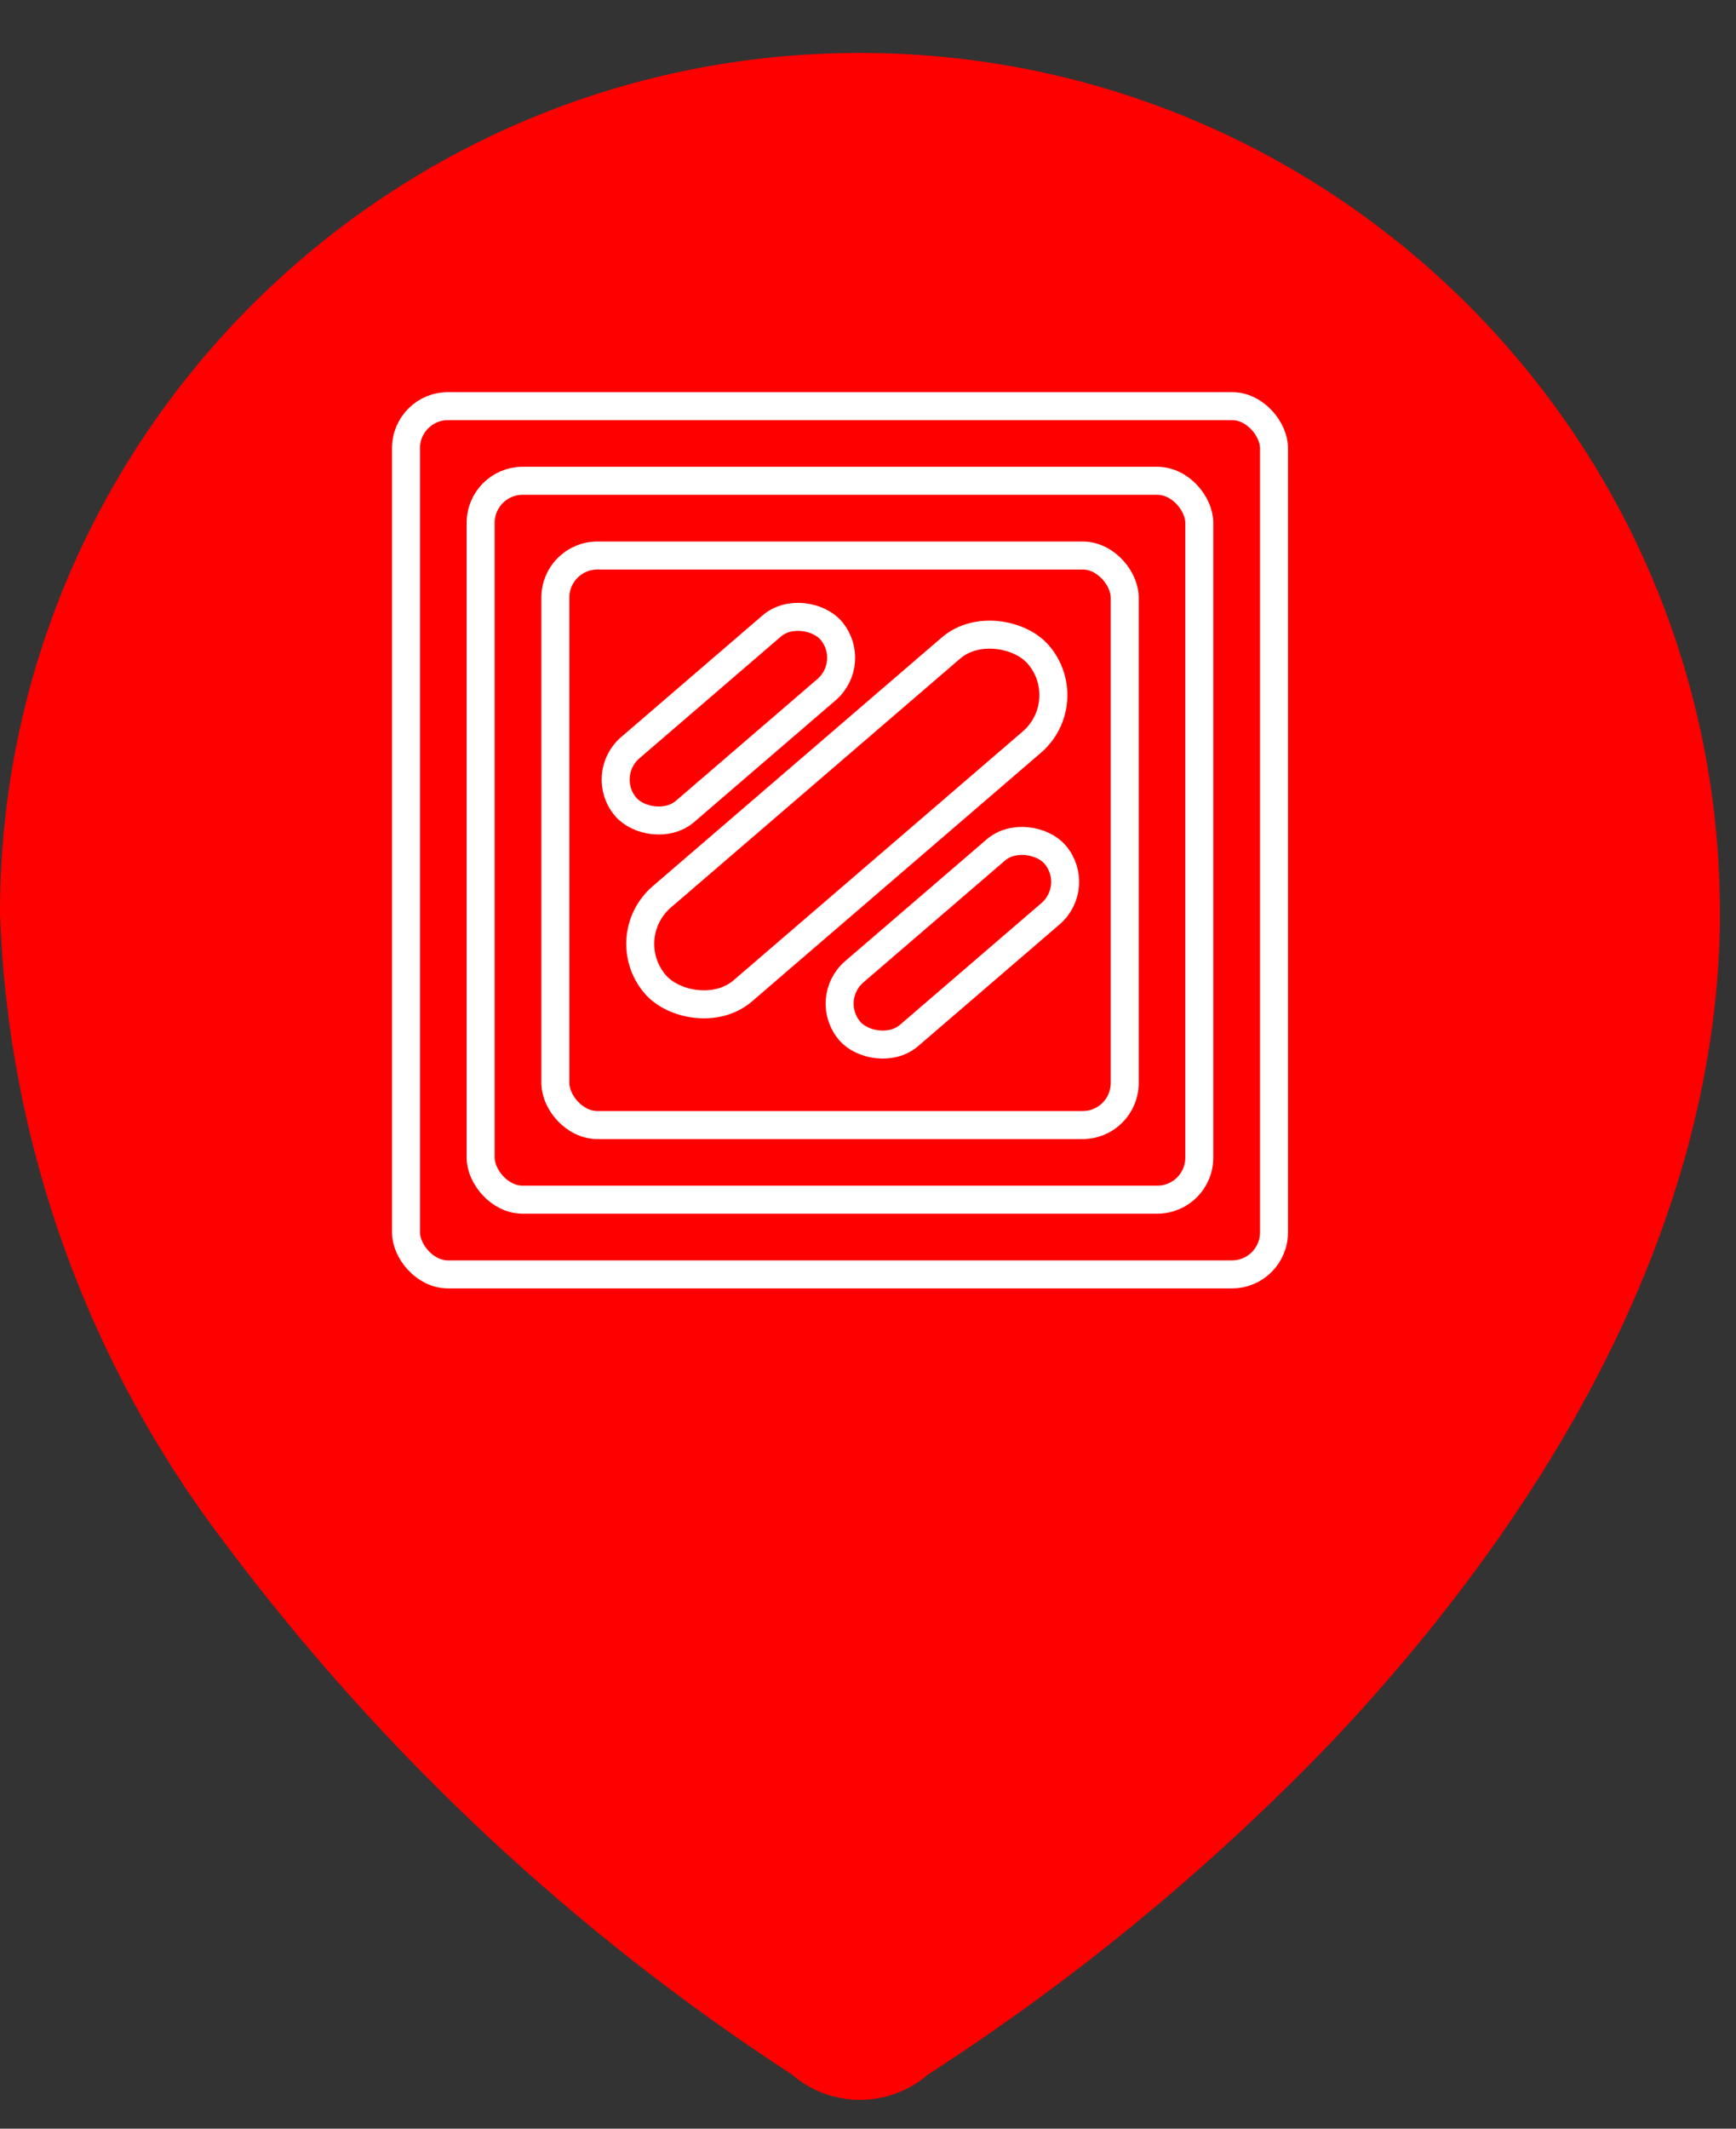 <svg width="31" height="38" viewBox="0 0 31 38" fill="none" xmlns="http://www.w3.org/2000/svg">
<rect x="0" y="0" width="31" height="38" fill="#333333" stroke="none"/>
<path fill-rule="evenodd" clip-rule="evenodd" d="M0 16.25C0.029 7.769 6.928 0.917 15.409 0.945C23.89 0.974 30.742 7.873 30.713 16.354V16.528C30.609 22.041 27.53 27.137 23.756 31.119C21.598 33.361 19.188 35.345 16.574 37.032C15.875 37.637 14.838 37.637 14.139 37.032C10.242 34.496 6.822 31.293 4.035 27.572C1.551 24.326 0.14 20.387 0 16.302L0 16.25Z" fill="#FF0000"/>
<rect x="10.686" y="13.837" width="4.833" height="1.5" rx="0.75" transform="rotate(-40.703 10.686 13.837)" stroke="white" stroke-width="0.5"/>
<rect x="14.686" y="17.837" width="4.833" height="1.5" rx="0.75" transform="rotate(-40.703 14.686 17.837)" stroke="white" stroke-width="0.5"/>
<rect x="10.979" y="16.732" width="9.024" height="2.215" rx="1.107" transform="rotate(-40.703 10.979 16.732)" stroke="white" stroke-width="0.5"/>
<rect x="7.25" y="7.25" width="15.5" height="15.5" rx="0.75" stroke="white" stroke-width="0.5"/>
<rect x="8.583" y="8.583" width="12.833" height="12.833" rx="0.75" stroke="white" stroke-width="0.5"/>
<rect x="9.917" y="9.917" width="10.167" height="10.167" rx="0.75" stroke="white" stroke-width="0.5"/>
</svg>
